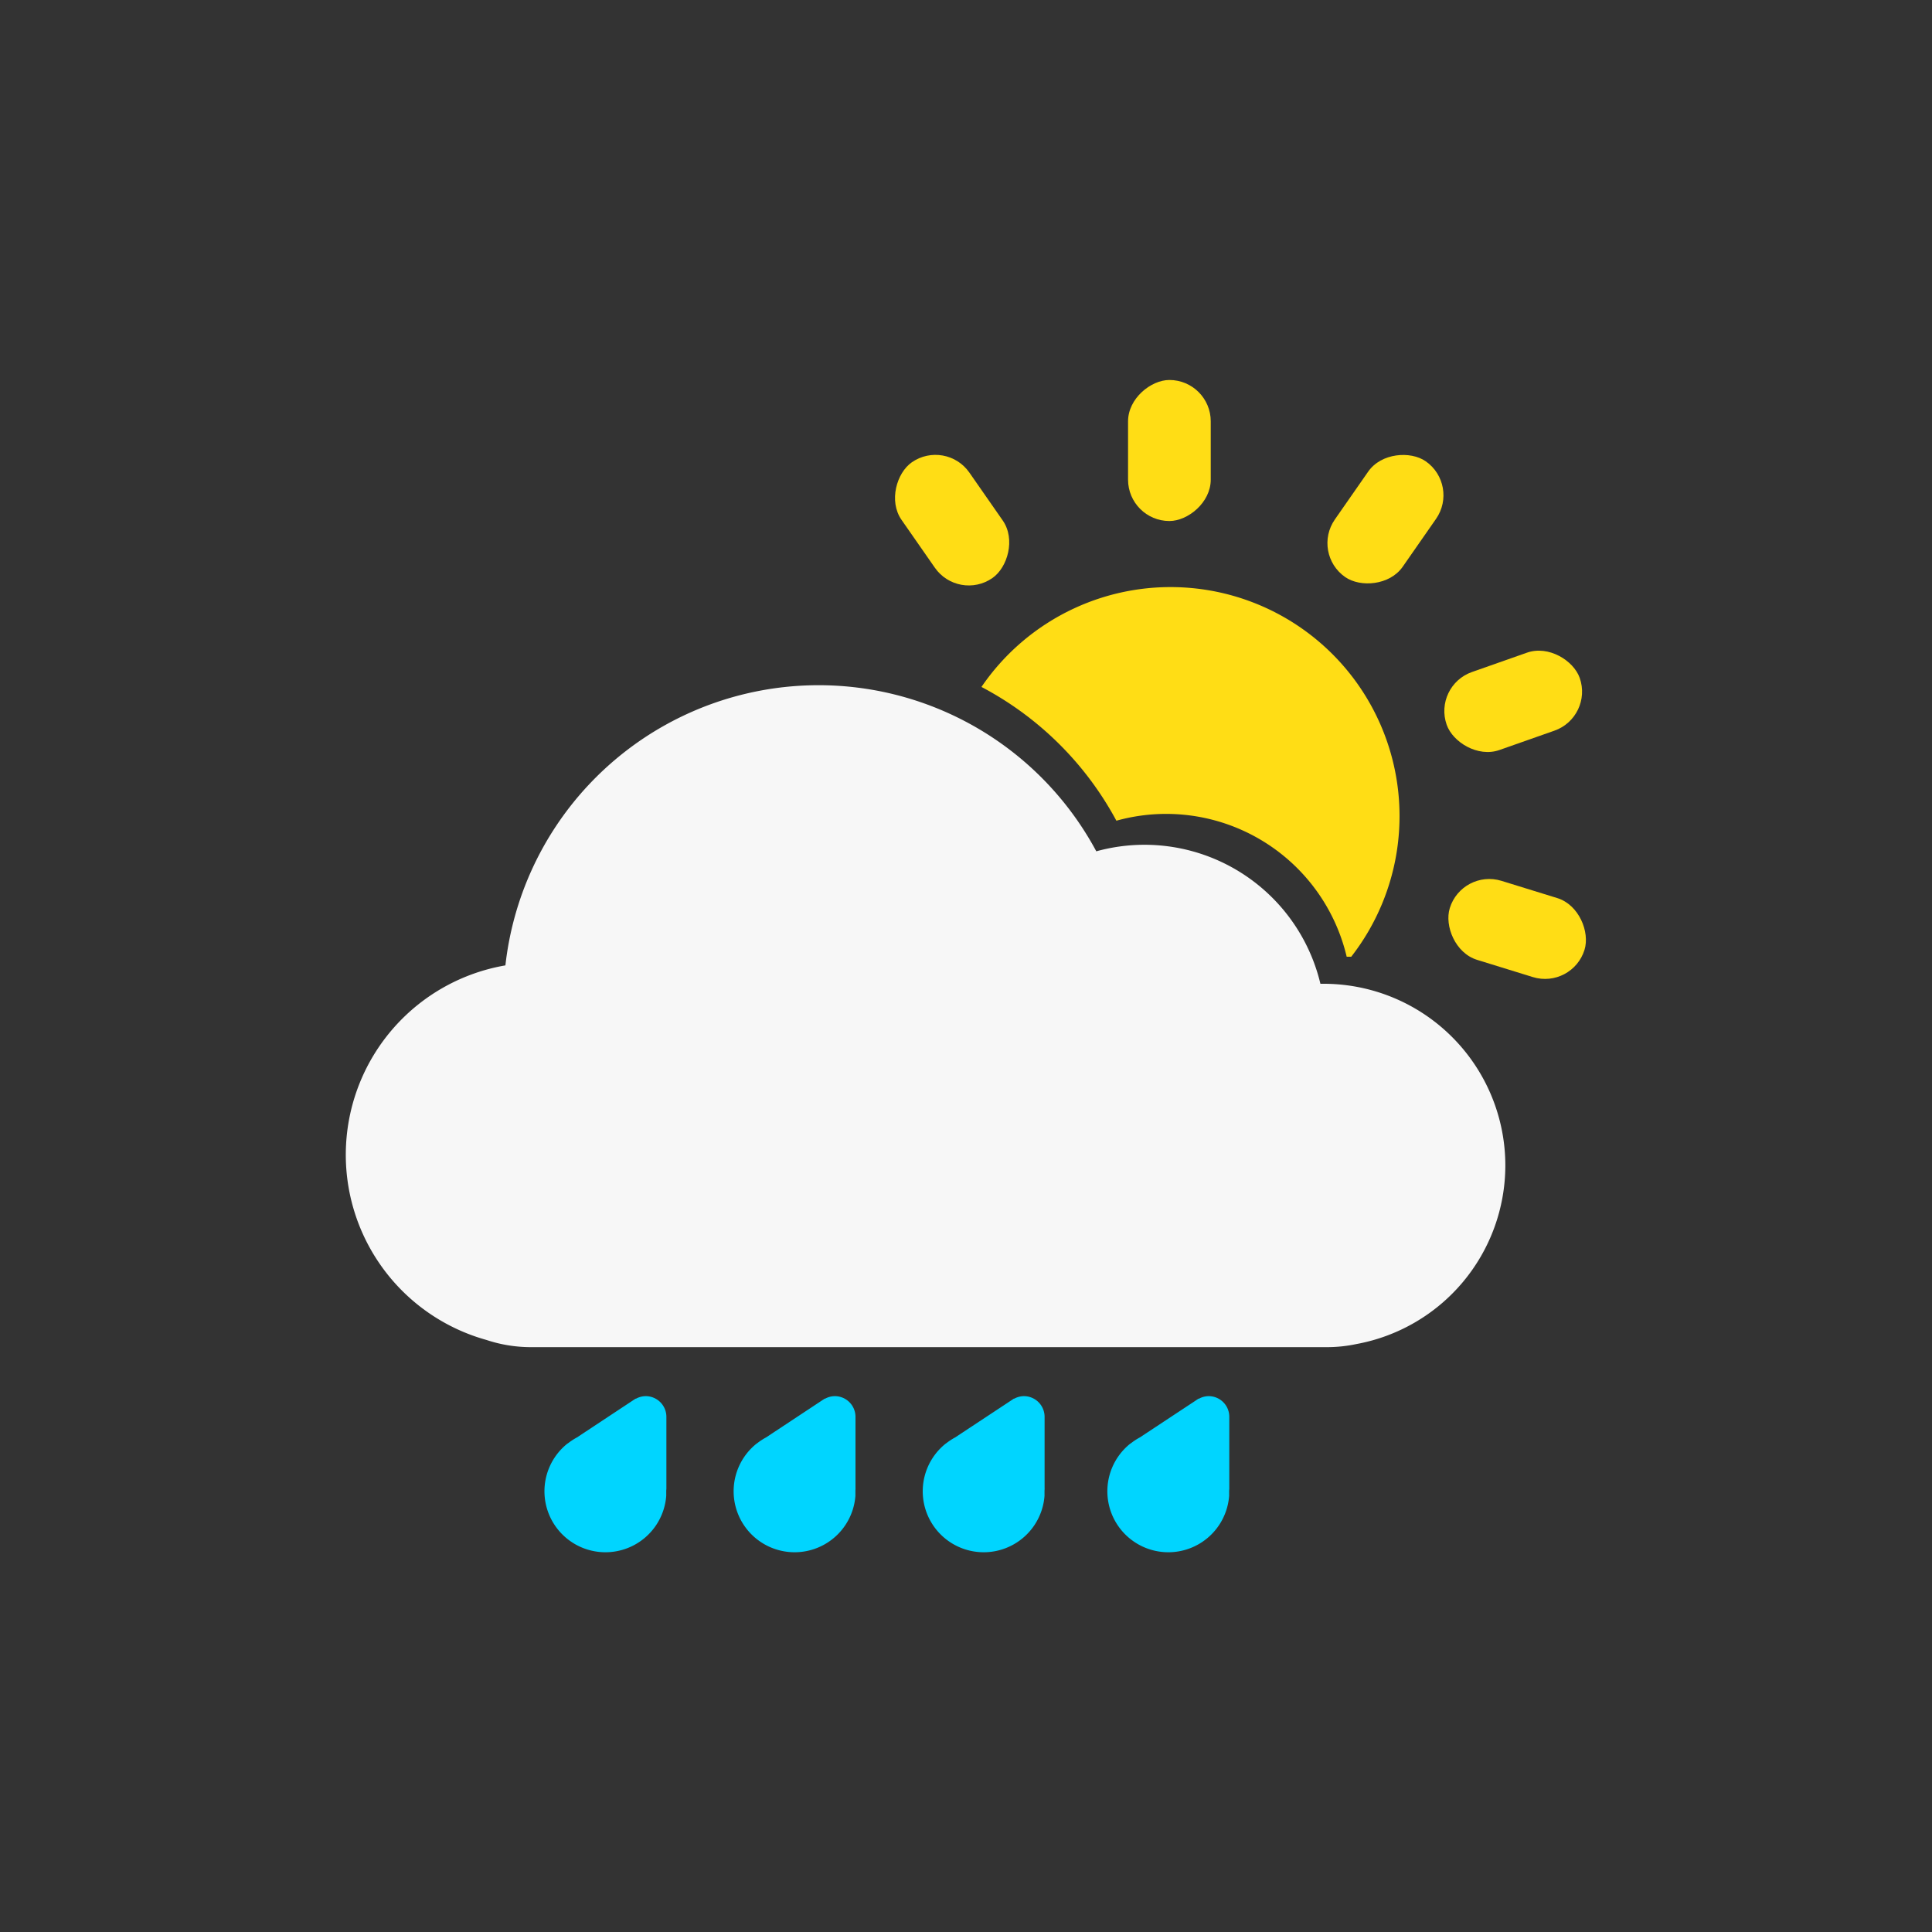 <svg id="Layer_1" data-name="Layer 1" xmlns="http://www.w3.org/2000/svg" viewBox="0 0 250 250"><rect x="0" y="0" width="250" height="250" fill="#333333" stroke="none"/><defs><style>.cls-1{fill:#00d5ff;}.cls-2{fill:#f7f7f7;}.cls-3{fill:#ffdd15;}</style></defs><path class="cls-1" d="M86.23,192.51l0-9.17a2.68,2.68,0,0,0-2.68-2.68,2.65,2.65,0,0,0-1.25.33h0l-.06,0-.29.19L74.66,186a8.28,8.28,0,0,0-1.12.73l-.14.09h0a7.89,7.89,0,1,0,12.81,6.74h0v-.12c0-.16,0-.32,0-.48S86.24,192.66,86.23,192.51Z"/><path class="cls-1" d="M110.7,192.51l0-9.17a2.68,2.68,0,0,0-2.68-2.68,2.65,2.65,0,0,0-1.25.33h0l-.06,0-.29.19L99.13,186a8.28,8.28,0,0,0-1.12.73l-.13.09h0a7.89,7.89,0,1,0,12.81,6.74h0v-.12c0-.16,0-.32,0-.48S110.71,192.66,110.7,192.51Z"/><path class="cls-1" d="M135.17,192.51l0-9.17a2.68,2.68,0,0,0-2.68-2.68,2.65,2.65,0,0,0-1.25.33h0l-.06,0-.28.19L123.6,186a8.28,8.28,0,0,0-1.12.73l-.13.09h0a7.89,7.89,0,1,0,12.81,6.74h0v-.12c0-.16,0-.32,0-.48S135.18,192.66,135.17,192.51Z"/><path class="cls-1" d="M159.07,192.51l0-9.17a2.67,2.67,0,0,0-2.67-2.68,2.61,2.61,0,0,0-1.25.33h0l-.06,0a2.9,2.9,0,0,0-.29.19L147.5,186a7.69,7.69,0,0,0-1.12.73l-.14.09h0a7.89,7.89,0,1,0,12.81,6.74h0v-.12c0-.16,0-.32,0-.48S159.08,192.66,159.07,192.51Z"/><path class="cls-2" d="M194.79,150.82a23.52,23.52,0,0,0-23.53-23.52l-.4,0a23.4,23.4,0,0,0-29-17.14,40.78,40.78,0,0,0-76.46,14.76,24.87,24.87,0,0,0-2.45,48.47,18.23,18.23,0,0,0,5.75.93h103a18.47,18.47,0,0,0,3.82-.4A23.52,23.52,0,0,0,194.79,150.82Z"/><rect class="cls-3" x="187.19" y="114.86" width="18.25" height="10.7" rx="5.35" transform="translate(44.24 -52.6) rotate(17.17)"/><rect class="cls-3" x="186.68" y="85.41" width="18.25" height="10.7" rx="5.35" transform="translate(-19.02 70.11) rotate(-19.38)"/><rect class="cls-3" x="170.15" y="61.82" width="18.25" height="10.7" rx="5.35" transform="translate(21.71 175.92) rotate(-55.15)"/><rect class="cls-3" x="114.08" y="61.96" width="18.25" height="10.7" rx="5.35" transform="translate(138.37 206.88) rotate(-124.85)"/><rect class="cls-3" x="142.19" y="52.94" width="18.25" height="10.7" rx="5.35" transform="translate(93.03 209.61) rotate(-90)"/><path class="cls-3" d="M144.46,106.2a24,24,0,0,1,29.8,17.6l.42,0h.17A29.63,29.63,0,1,0,127,88.89,42.06,42.06,0,0,1,144.46,106.2Z"/></svg>